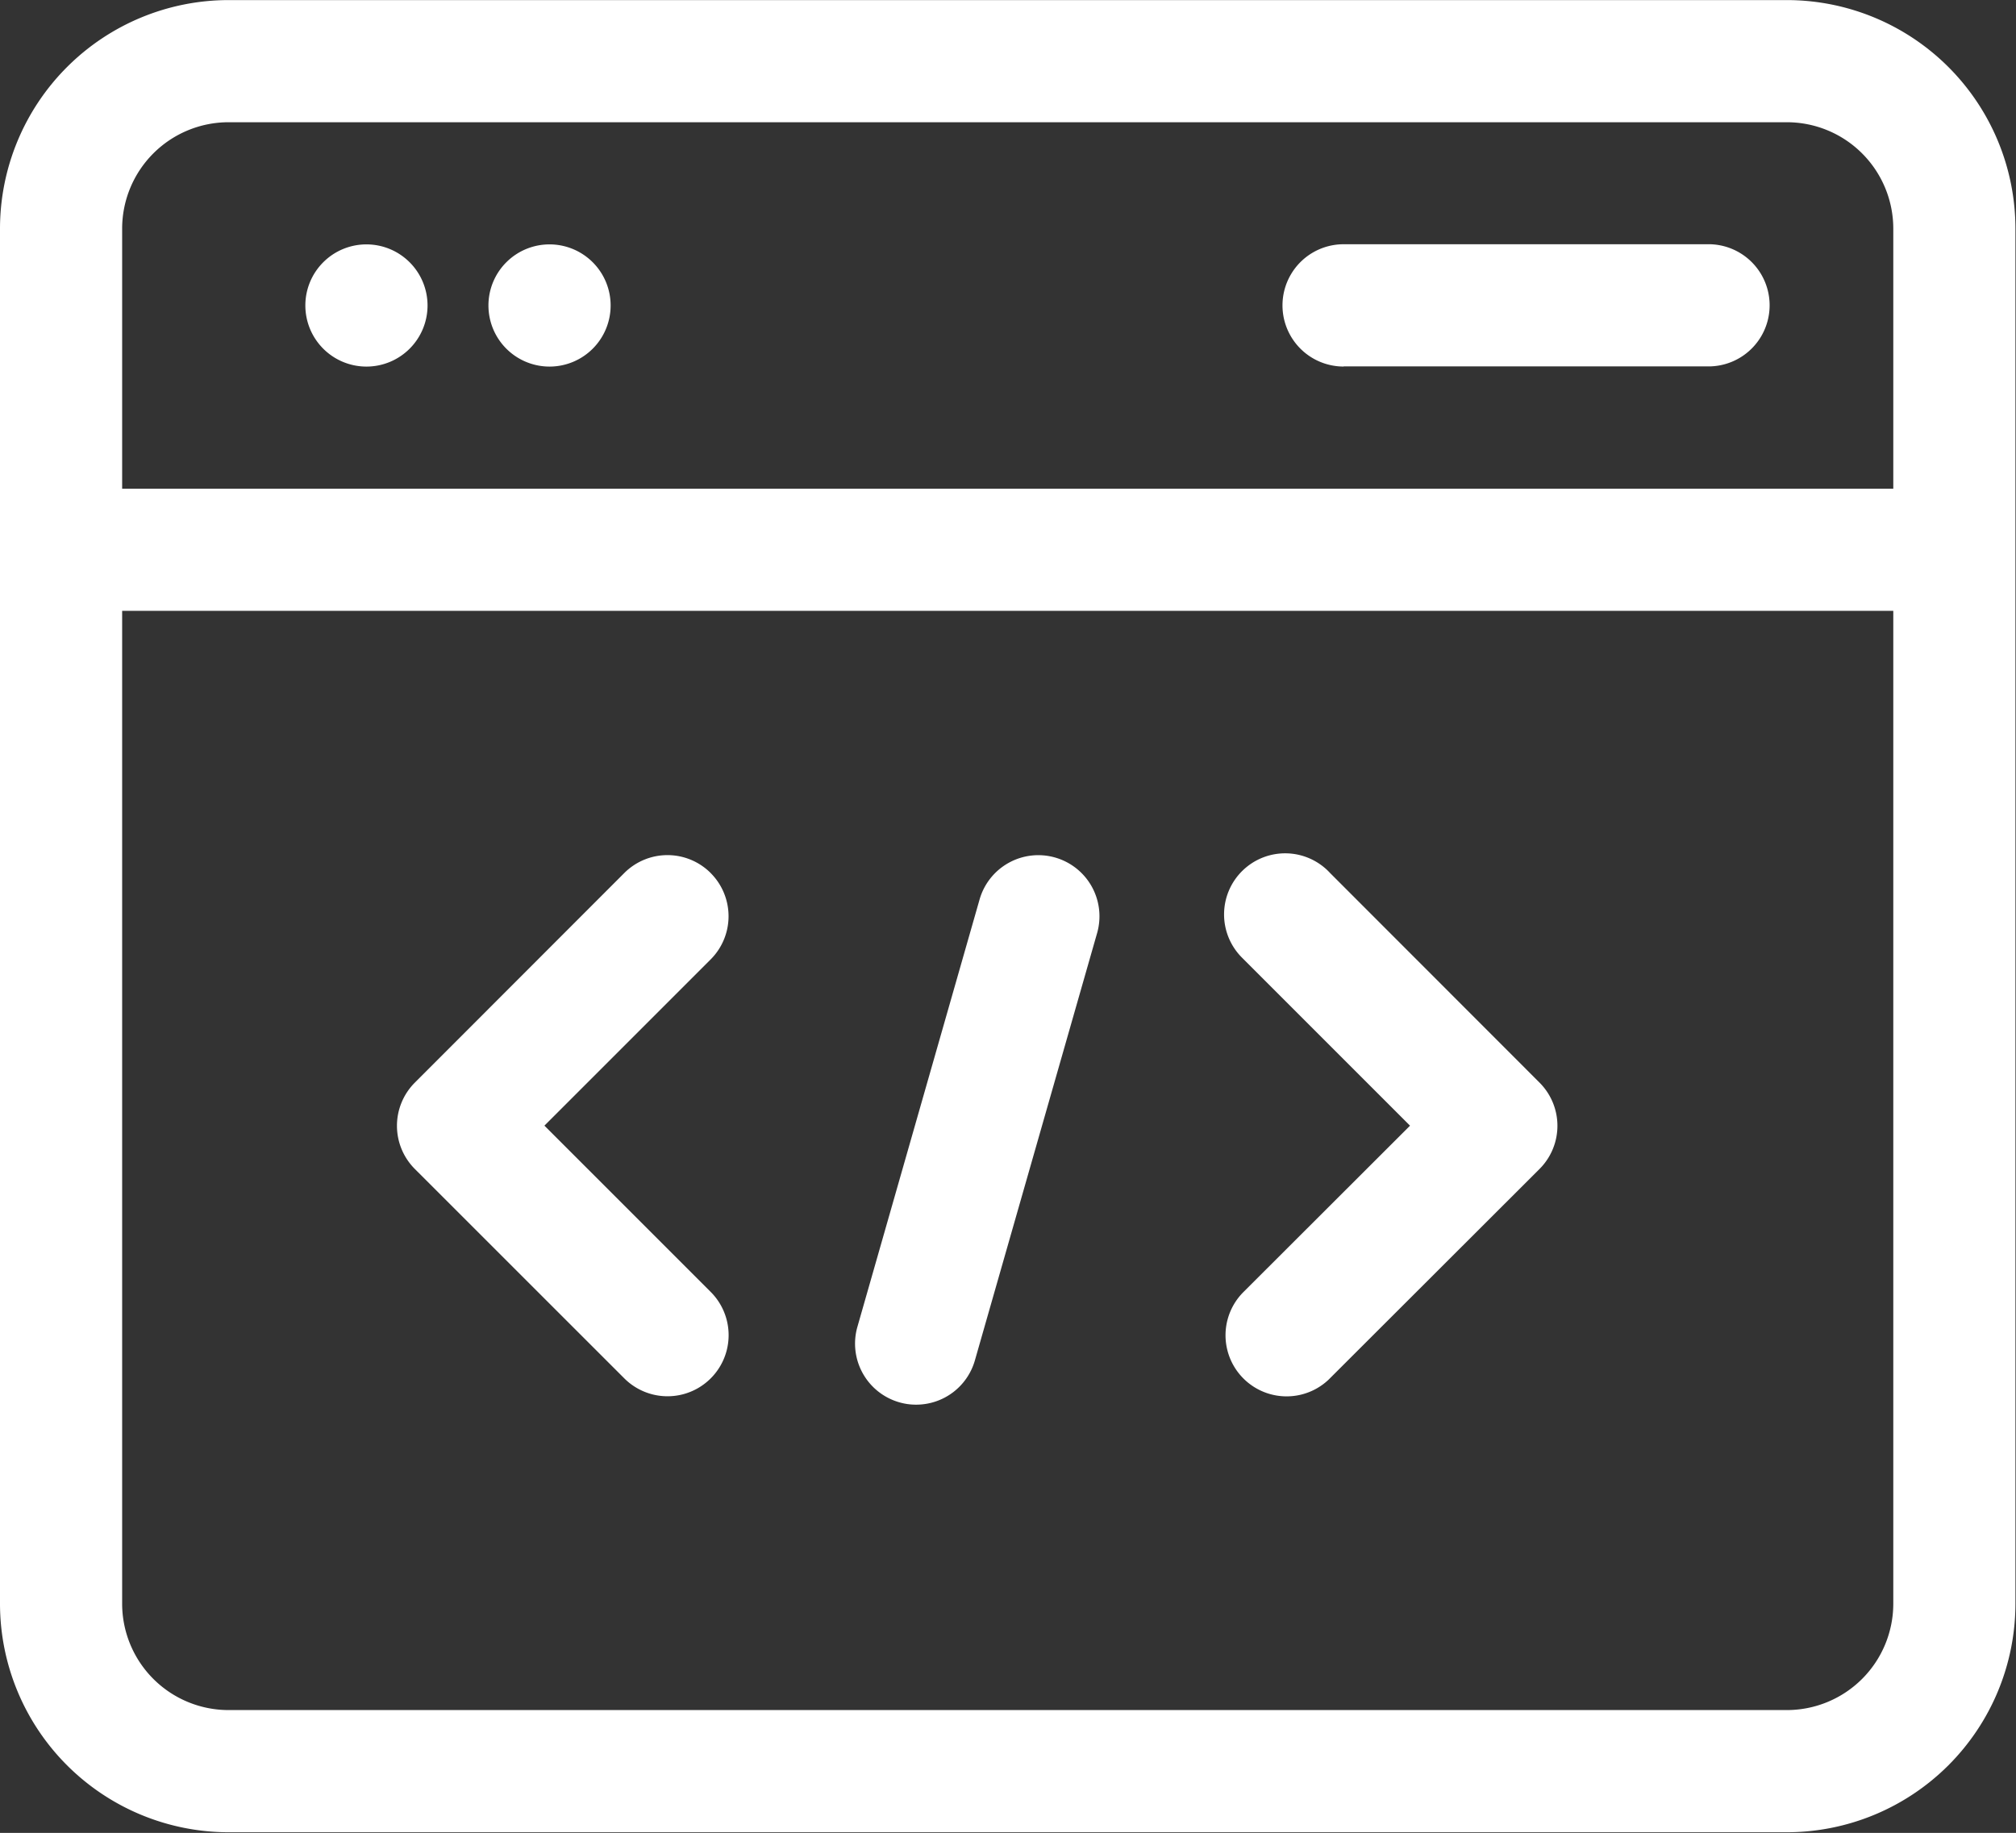 <svg xmlns="http://www.w3.org/2000/svg" width="107.312" height="97.563" viewBox="0 0 53.656 48.781">
  <rect x="0" y="0" width="53.656" height="48.781" fill="#333333" stroke="none"/>
  <defs>
    <style>
      .cls-1 {
        fill: #fff;
        fill-rule: evenodd;
      }
    </style>
  </defs>
  <path class="cls-1" d="M47.56,0.69H6.081A6.088,6.088,0,0,0,0,6.771v36.6a6.088,6.088,0,0,0,6.081,6.081H47.56a6.088,6.088,0,0,0,6.081-6.081V6.771A6.087,6.087,0,0,0,47.56.69ZM6.081,3.941H47.56a2.833,2.833,0,0,1,2.83,2.83v6.923H3.251V6.771A2.833,2.833,0,0,1,6.081,3.941ZM47.56,46.2H6.081a2.833,2.833,0,0,1-2.83-2.83V16.945H50.39V43.374A2.833,2.833,0,0,1,47.56,46.2Zm-11.8-35.761h9.753a1.626,1.626,0,0,0,0-3.251H35.761A1.626,1.626,0,1,0,35.761,10.443ZM9.753,7.192A1.626,1.626,0,1,1,8.127,8.818,1.625,1.625,0,0,1,9.753,7.192Zm4.877,0A1.626,1.626,0,1,1,13,8.818,1.625,1.625,0,0,1,14.63,7.192Zm4.285,16.731a1.625,1.625,0,0,0-2.3,0L11.042,29.5a1.625,1.625,0,0,0,0,2.3l5.574,5.572a1.625,1.625,0,0,0,2.3-2.3L14.49,30.646l4.425-4.425A1.625,1.625,0,0,0,18.914,23.923Zm16.486,0a1.626,1.626,0,1,0-2.338,2.259l0.04,0.04,4.425,4.425L33.1,35.069a1.626,1.626,0,0,0,2.259,2.339l0.04-.04L40.974,31.8a1.625,1.625,0,0,0,0-2.3Zm-7.32-.413a1.626,1.626,0,0,0-2.009,1.115L22.82,36a1.625,1.625,0,0,0,1.115,2.009,1.584,1.584,0,0,0,.447.063A1.625,1.625,0,0,0,25.945,36.9L29.2,25.52A1.626,1.626,0,0,0,28.081,23.51Z" transform="translate(0 -0.688)"/>
</svg>
